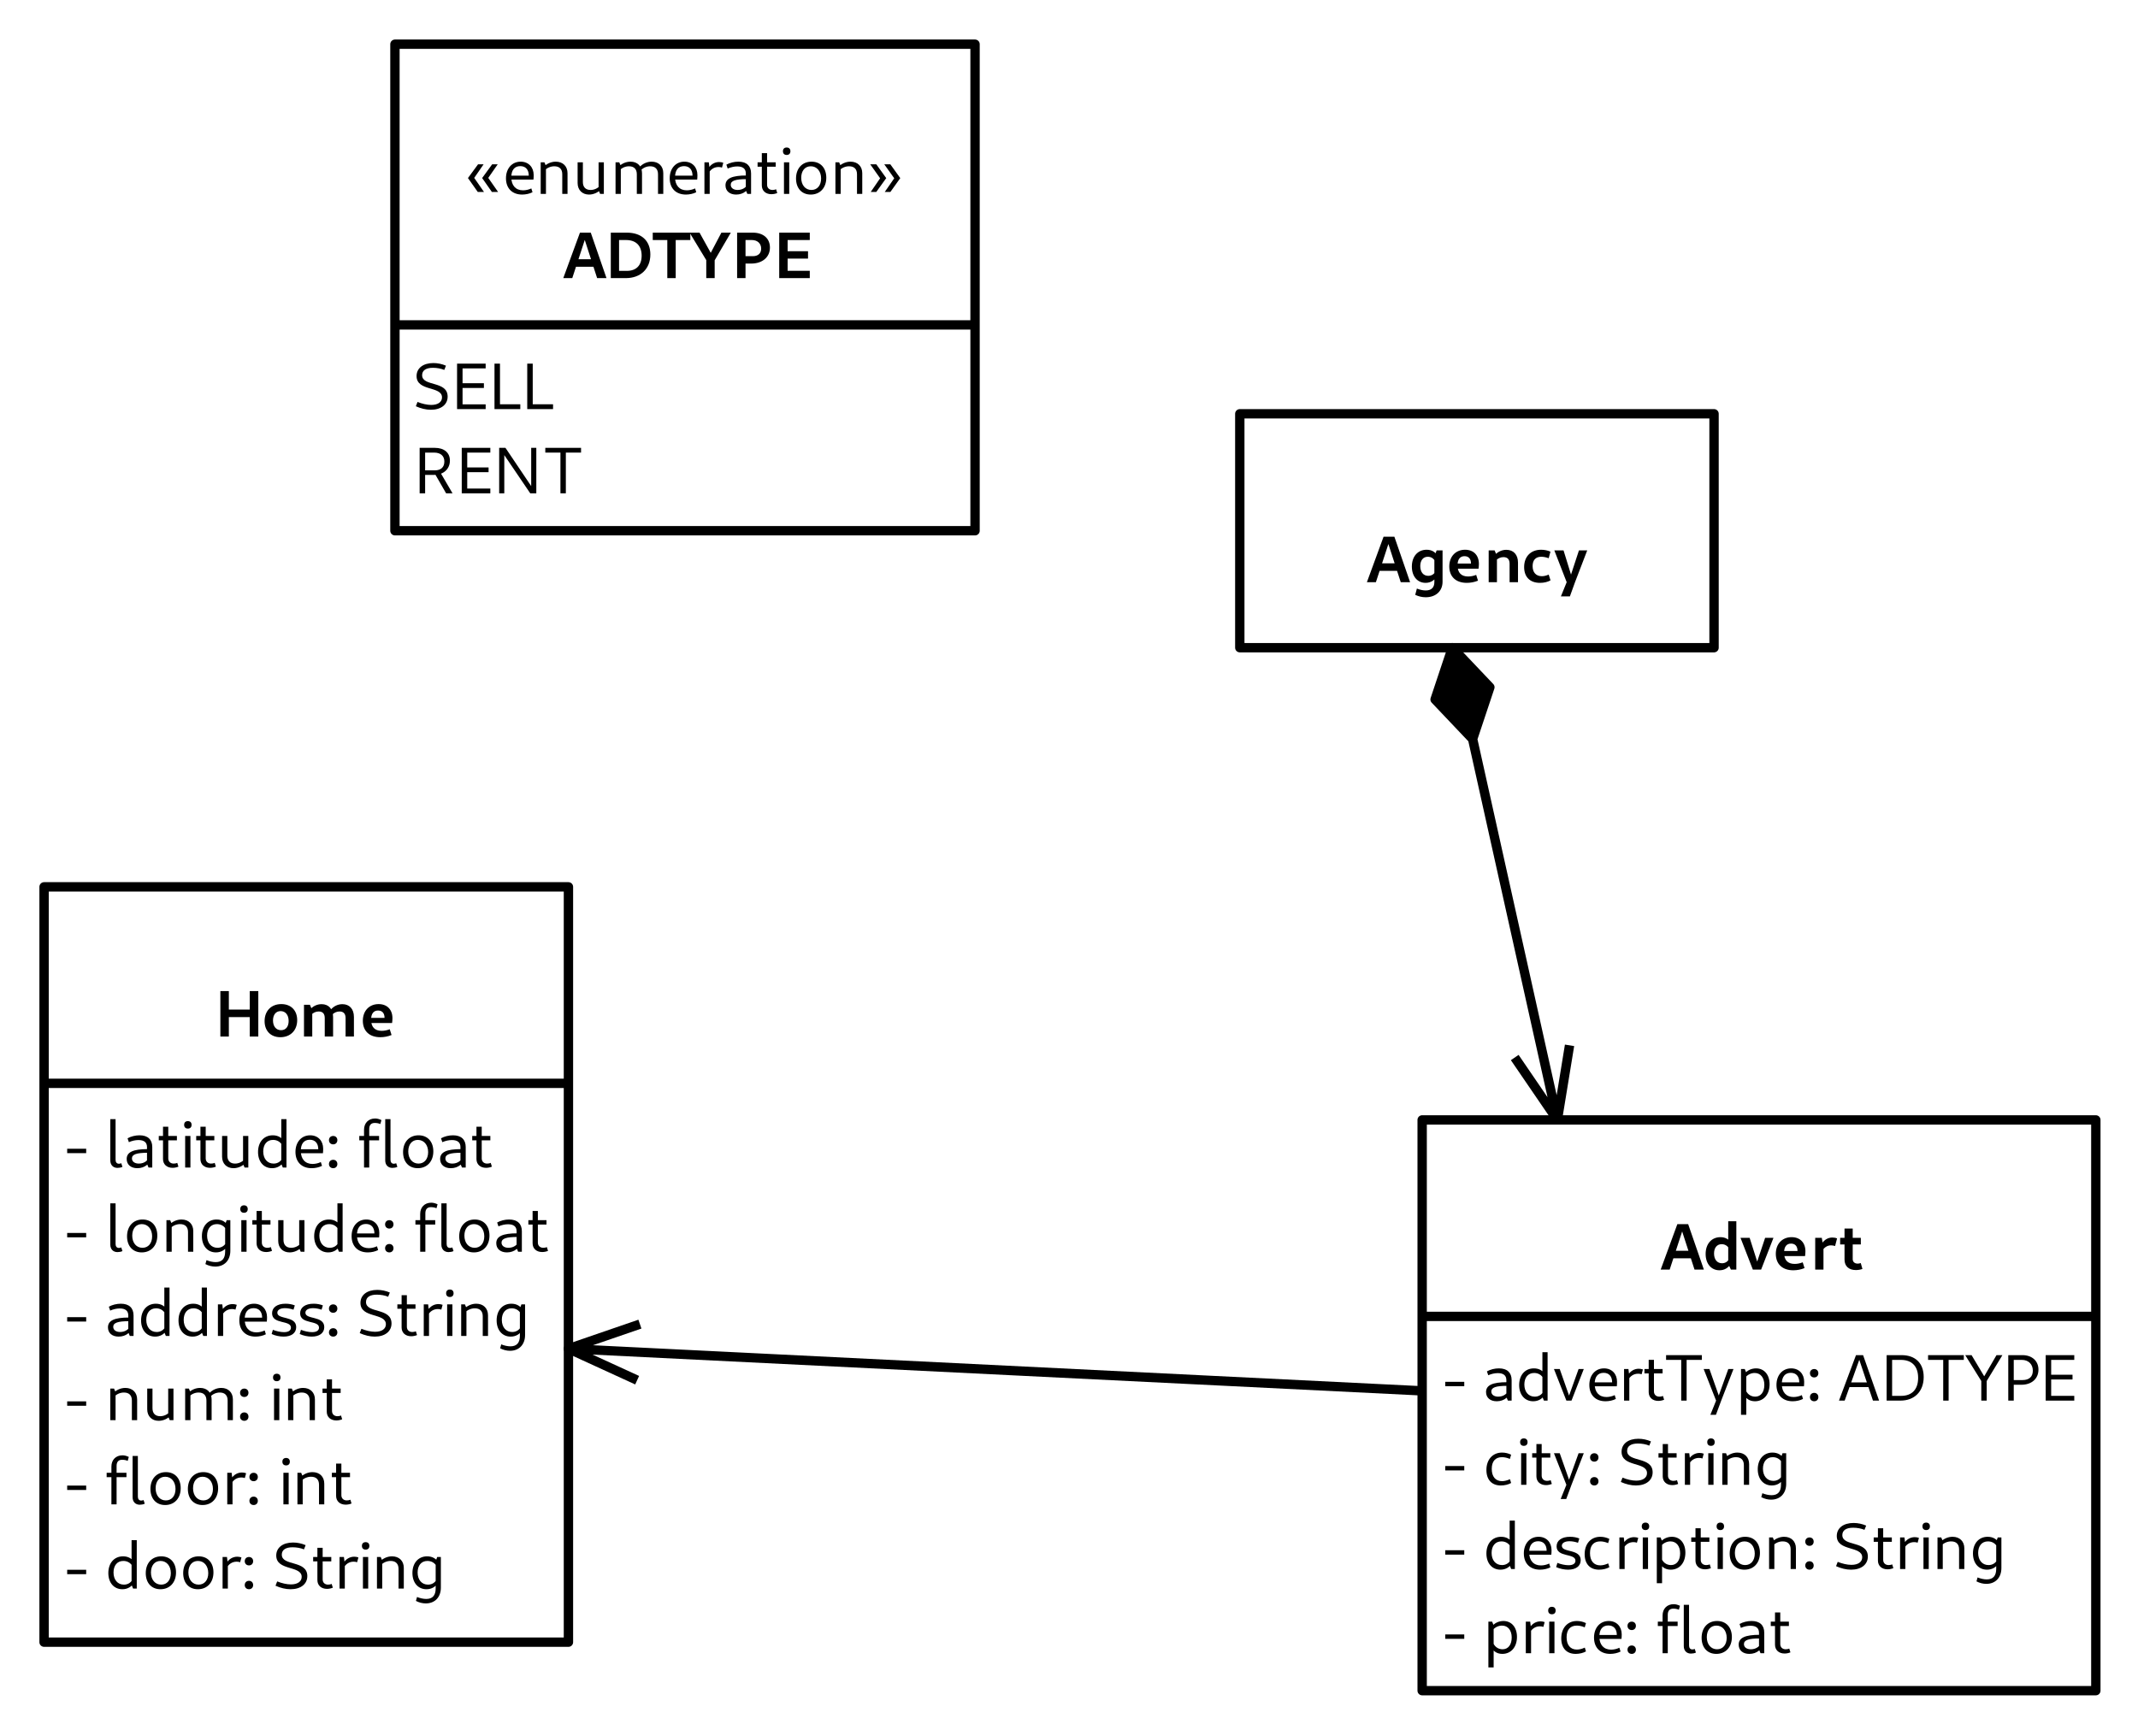 <?xml version="1.0" encoding="UTF-8"?>
<svg xmlns="http://www.w3.org/2000/svg" xmlns:xlink="http://www.w3.org/1999/xlink" width="457" height="371" viewBox="0 0 457 371">
<defs>
<g>
<g id="glyph-0-0">
</g>
<g id="glyph-0-1">
<path d="M 1.141 0 L 2.953 0 L 2.953 -4.156 L 7.422 -4.156 L 7.422 0 L 9.25 0 L 9.25 -9.719 L 7.422 -9.719 L 7.422 -5.766 L 2.953 -5.766 L 2.953 -9.719 L 1.141 -9.719 Z M 1.141 0 "/>
</g>
<g id="glyph-0-2">
<path d="M 3.969 0.141 C 6.109 0.141 7.562 -1.312 7.562 -3.5 C 7.562 -5.594 6.234 -6.938 4.172 -6.938 C 2.016 -6.938 0.594 -5.484 0.594 -3.297 C 0.594 -1.219 1.906 0.141 3.969 0.141 Z M 4.109 -1.359 C 3.062 -1.359 2.391 -2.172 2.391 -3.438 C 2.391 -4.656 3.016 -5.438 4.016 -5.438 C 5.062 -5.438 5.734 -4.609 5.734 -3.328 C 5.734 -2.109 5.125 -1.359 4.109 -1.359 Z M 4.109 -1.359 "/>
</g>
<g id="glyph-0-3">
<path d="M 9.906 0 L 11.688 0 L 11.688 -4.188 C 11.688 -5.875 10.75 -6.922 9.219 -6.922 C 8.25 -6.922 7.344 -6.484 6.719 -5.719 L 6.984 -4.625 C 7.438 -5.094 7.984 -5.359 8.609 -5.359 C 9.469 -5.359 9.906 -4.875 9.906 -3.953 Z M 1.016 0 L 2.781 0 L 2.781 -5.594 L 2.281 -6.797 L 1.016 -6.797 Z M 5.453 0 L 7.234 0 L 7.234 -4.188 C 7.234 -5.875 6.297 -6.922 4.781 -6.922 C 3.797 -6.922 2.891 -6.484 2.266 -5.719 L 2.531 -4.625 C 2.984 -5.094 3.531 -5.359 4.156 -5.359 C 5.016 -5.359 5.453 -4.875 5.453 -3.953 Z M 5.453 0 "/>
</g>
<g id="glyph-0-4">
<path d="M 4.328 0.141 C 5.141 0.141 5.984 -0.016 6.734 -0.328 L 6.344 -1.562 C 5.797 -1.344 5.188 -1.219 4.625 -1.219 C 3.156 -1.219 2.359 -2.031 2.359 -3.609 C 2.359 -4.891 2.891 -5.562 3.844 -5.562 C 4.734 -5.562 5.234 -5 5.234 -3.984 L 2.125 -3.984 L 2.125 -2.891 L 6.844 -2.891 C 6.891 -3.172 6.922 -3.594 6.922 -3.922 C 6.922 -5.766 5.781 -6.938 3.969 -6.938 C 1.953 -6.938 0.594 -5.484 0.594 -3.375 C 0.594 -1.188 2 0.141 4.328 0.141 Z M 4.328 0.141 "/>
</g>
<g id="glyph-0-5">
<path d="M -0.016 0 L 1.906 0 L 4.781 -8.781 L 4.375 -8.781 L 7.219 0 L 9.219 0 L 5.859 -9.719 L 3.547 -9.719 Z M 2.266 -2.422 L 6.922 -2.422 L 6.656 -4.031 L 2.516 -4.031 Z M 2.266 -2.422 "/>
</g>
<g id="glyph-0-6">
<path d="M 3.547 0.141 C 4.609 0.141 5.453 -0.375 5.969 -1.266 L 5.562 -2.188 C 5.25 -1.672 4.734 -1.359 4.094 -1.359 C 3.047 -1.359 2.391 -2.172 2.391 -3.453 C 2.391 -4.656 3 -5.438 4.016 -5.438 C 4.688 -5.438 5.234 -5.109 5.562 -4.562 L 6.062 -5.641 C 5.594 -6.484 4.797 -6.938 3.766 -6.938 C 1.859 -6.938 0.594 -5.5 0.594 -3.344 C 0.594 -1.25 1.797 0.141 3.547 0.141 Z M 6 0 L 7.156 0 L 7.156 -10.344 L 5.422 -10.344 L 5.422 -1.234 Z M 6 0 "/>
</g>
<g id="glyph-0-7">
<path d="M 2.688 0 L 4.453 0 L 7.094 -6.797 L 5.312 -6.797 L 3.375 -1 L 3.844 -1 L 2 -6.797 L 0.047 -6.797 Z M 2.688 0 "/>
</g>
<g id="glyph-0-8">
<path d="M 1.016 0 L 2.781 0 L 2.781 -4.656 L 2.422 -6.797 L 1.016 -6.797 Z M 2.453 -3.859 C 2.828 -4.688 3.562 -5.188 4.391 -5.188 C 4.688 -5.188 5.016 -5.125 5.266 -5.047 L 5.688 -6.672 C 5.391 -6.797 5.047 -6.859 4.672 -6.859 C 3.781 -6.859 2.953 -6.391 2.453 -5.578 Z M 2.453 -3.859 "/>
</g>
<g id="glyph-0-9">
<path d="M 3.703 0.094 C 4.172 0.094 4.656 0.016 5.109 -0.141 L 4.75 -1.406 C 4.547 -1.328 4.297 -1.281 4.094 -1.281 C 3.438 -1.281 3.031 -1.672 3.031 -2.234 L 3.031 -8.781 L 1.281 -8.781 L 1.281 -2.141 C 1.281 -0.75 2.188 0.094 3.703 0.094 Z M 0.344 -5.375 L 4.766 -5.375 L 4.766 -6.797 L 0.344 -6.797 Z M 0.344 -5.375 "/>
</g>
<g id="glyph-0-10">
<path d="M 1.141 0 L 4.359 0 C 7.484 0 9.594 -1.953 9.594 -5.047 C 9.594 -7.984 7.719 -9.719 4.547 -9.719 L 1.141 -9.719 Z M 2.906 -1.547 L 2.906 -8.141 L 4.406 -8.141 C 6.516 -8.141 7.734 -6.938 7.734 -4.797 C 7.734 -2.734 6.594 -1.547 4.562 -1.547 Z M 2.906 -1.547 "/>
</g>
<g id="glyph-0-11">
<path d="M 3.219 0 L 5.016 0 L 5.016 -8.141 L 8.141 -8.141 L 8.141 -9.719 L 0.109 -9.719 L 0.109 -8.141 L 3.219 -8.141 Z M 3.219 0 "/>
</g>
<g id="glyph-0-12">
<path d="M 3.547 0 L 5.344 0 L 5.344 -3.812 L 8.797 -9.719 L 6.781 -9.719 L 4.391 -5.188 L 4.625 -5.188 L 2.109 -9.719 L -0.016 -9.719 L 3.547 -3.844 Z M 3.547 0 "/>
</g>
<g id="glyph-0-13">
<path d="M 1.141 0 L 2.938 0 L 2.938 -8.141 L 4.297 -8.141 C 5.484 -8.141 6.281 -7.406 6.281 -6.312 C 6.281 -5.281 5.625 -4.688 4.484 -4.688 L 2.266 -4.688 L 2.266 -3.109 L 4.156 -3.109 C 6.547 -3.109 8.156 -4.484 8.156 -6.531 C 8.156 -8.5 6.734 -9.719 4.469 -9.719 L 1.141 -9.719 Z M 1.141 0 "/>
</g>
<g id="glyph-0-14">
<path d="M 1.141 0 L 7.672 0 L 7.672 -1.562 L 2.938 -1.562 L 2.938 -4.172 L 7.297 -4.172 L 7.297 -5.75 L 2.938 -5.75 L 2.938 -8.141 L 7.672 -8.141 L 7.672 -9.719 L 1.141 -9.719 Z M 1.141 0 "/>
</g>
<g id="glyph-0-15">
<path d="M 3.562 3.219 C 5.719 3.219 7.156 1.891 7.156 -0.094 L 7.156 -6.797 L 5.891 -6.797 L 5.406 -5.484 L 5.406 -0.031 C 5.406 1.141 4.766 1.766 3.547 1.766 C 2.969 1.766 2.266 1.609 1.672 1.359 L 1.312 2.703 C 2.047 3.047 2.781 3.219 3.562 3.219 Z M 3.531 0.141 C 4.703 0.141 5.609 -0.5 6.109 -1.578 L 5.594 -2.219 C 5.297 -1.688 4.766 -1.359 4.094 -1.359 C 3.047 -1.359 2.391 -2.172 2.391 -3.453 C 2.391 -4.656 3 -5.438 4 -5.438 C 4.734 -5.438 5.312 -5.047 5.594 -4.375 L 6.172 -5.406 C 5.75 -6.391 4.906 -6.938 3.75 -6.938 C 1.875 -6.938 0.594 -5.516 0.594 -3.344 C 0.594 -1.234 1.797 0.141 3.531 0.141 Z M 3.531 0.141 "/>
</g>
<g id="glyph-0-16">
<path d="M 5.484 0 L 7.281 0 L 7.281 -4.188 C 7.281 -5.875 6.328 -6.922 4.781 -6.922 C 3.812 -6.922 2.891 -6.484 2.266 -5.719 L 2.531 -4.625 C 2.984 -5.094 3.547 -5.359 4.172 -5.359 C 5.047 -5.359 5.484 -4.875 5.484 -3.953 Z M 1.016 0 L 2.781 0 L 2.781 -5.594 L 2.281 -6.797 L 1.016 -6.797 Z M 1.016 0 "/>
</g>
<g id="glyph-0-17">
<path d="M 3.984 0.141 C 4.812 0.141 5.594 -0.031 6.234 -0.391 L 5.844 -1.625 C 5.359 -1.406 4.844 -1.281 4.391 -1.281 C 3.125 -1.281 2.406 -2.094 2.406 -3.438 C 2.406 -4.719 3.047 -5.438 4.266 -5.438 C 4.766 -5.438 5.344 -5.312 5.844 -5.125 L 6.219 -6.531 C 5.625 -6.797 4.906 -6.938 4.219 -6.938 C 2.016 -6.938 0.594 -5.484 0.594 -3.234 C 0.594 -1.109 1.844 0.141 3.984 0.141 Z M 3.984 0.141 "/>
</g>
<g id="glyph-0-18">
<path d="M 1.453 3.031 L 3.375 3.031 L 4.469 0 L 7.078 -6.797 L 5.312 -6.797 L 3.391 -0.953 L 3.828 -0.938 L 2.016 -6.797 L 0.047 -6.797 L 2.688 0 Z M 1.453 3.031 "/>
</g>
<g id="glyph-1-0">
</g>
<g id="glyph-1-1">
<path d="M 0.938 -3.078 L 5 -3.078 L 5 -4.016 L 0.938 -4.016 Z M 0.938 -3.078 "/>
</g>
<g id="glyph-1-2">
</g>
<g id="glyph-1-3">
<path d="M 2.688 0.078 C 3.047 0.078 3.484 0 3.75 -0.141 L 3.5 -0.922 C 3.328 -0.859 3.172 -0.812 3.016 -0.812 C 2.531 -0.812 2.281 -1.141 2.281 -1.656 L 2.281 -10.344 L 1.156 -10.344 L 1.156 -1.516 C 1.156 -0.547 1.766 0.078 2.688 0.078 Z M 2.688 0.078 "/>
</g>
<g id="glyph-1-4">
<path d="M 5.328 0 L 6.125 0 L 6.125 -4.375 C 6.125 -5.984 5.172 -6.891 3.406 -6.891 C 2.516 -6.891 1.562 -6.656 0.844 -6.25 L 1.125 -5.422 C 1.812 -5.719 2.516 -5.875 3.172 -5.875 C 4.375 -5.875 5 -5.375 5 -4.375 L 5 -0.781 Z M 2.938 0.141 C 4.547 0.141 5.766 -0.875 5.969 -2.359 L 5.562 -2.562 C 5.344 -1.531 4.422 -0.844 3.266 -0.844 C 2.359 -0.844 1.781 -1.281 1.781 -1.953 C 1.781 -2.812 2.766 -3.156 5.172 -3.156 L 5.172 -3.938 C 2.016 -3.938 0.656 -3.297 0.656 -1.828 C 0.656 -0.625 1.547 0.141 2.938 0.141 Z M 2.938 0.141 "/>
</g>
<g id="glyph-1-5">
<path d="M 3.469 0.062 C 3.938 0.062 4.391 -0.047 4.719 -0.188 L 4.469 -1 C 4.25 -0.891 3.953 -0.844 3.703 -0.844 C 3.016 -0.844 2.547 -1.281 2.547 -1.953 L 2.547 -8.719 L 1.422 -8.719 L 1.422 -1.812 C 1.422 -0.688 2.234 0.062 3.469 0.062 Z M 0.516 -5.812 L 4.391 -5.812 L 4.391 -6.75 L 0.516 -6.75 Z M 0.516 -5.812 "/>
</g>
<g id="glyph-1-6">
<path d="M 1.156 0 L 2.281 0 L 2.281 -6.75 L 1.156 -6.75 Z M 1.734 -8.328 C 2.234 -8.328 2.531 -8.625 2.531 -9.125 C 2.531 -9.625 2.234 -9.922 1.734 -9.922 C 1.234 -9.922 0.938 -9.625 0.938 -9.125 C 0.938 -8.625 1.234 -8.328 1.734 -8.328 Z M 1.734 -8.328 "/>
</g>
<g id="glyph-1-7">
<path d="M 3.484 0.141 C 4.438 0.141 5.406 -0.281 6.094 -1.016 L 5.828 -1.734 C 5.297 -1.156 4.547 -0.844 3.828 -0.844 C 2.766 -0.844 2.172 -1.453 2.172 -2.547 L 2.172 -6.75 L 1.047 -6.75 L 1.047 -2.328 C 1.047 -0.828 2.047 0.141 3.484 0.141 Z M 5.859 0 L 6.656 0 L 6.656 -6.75 L 5.531 -6.75 L 5.531 -0.781 Z M 5.859 0 "/>
</g>
<g id="glyph-1-8">
<path d="M 3.734 0.141 C 4.875 0.141 5.75 -0.422 6.266 -1.344 L 5.859 -1.844 C 5.484 -1.219 4.859 -0.844 4.062 -0.844 C 2.719 -0.844 1.844 -1.891 1.844 -3.438 C 1.844 -4.922 2.625 -5.906 3.938 -5.906 C 4.781 -5.906 5.453 -5.516 5.859 -4.844 L 6.375 -5.453 C 5.875 -6.375 5.016 -6.891 3.891 -6.891 C 1.984 -6.891 0.734 -5.453 0.734 -3.312 C 0.734 -1.25 1.938 0.141 3.734 0.141 Z M 6.031 0 L 6.812 0 L 6.812 -10.344 L 5.703 -10.344 L 5.703 -0.781 Z M 6.031 0 "/>
</g>
<g id="glyph-1-9">
<path d="M 4.203 0.141 C 4.969 0.141 5.812 -0.047 6.406 -0.359 L 6.156 -1.172 C 5.641 -0.922 4.984 -0.766 4.391 -0.766 C 2.812 -0.766 1.875 -1.812 1.875 -3.562 C 1.875 -5.094 2.562 -5.938 3.797 -5.938 C 4.938 -5.938 5.609 -5.188 5.609 -3.906 L 1.688 -3.906 L 1.688 -3.062 L 6.609 -3.062 C 6.641 -3.281 6.656 -3.766 6.656 -4.031 C 6.656 -5.719 5.547 -6.891 3.875 -6.891 C 2 -6.891 0.734 -5.422 0.734 -3.344 C 0.734 -1.188 2.062 0.141 4.203 0.141 Z M 4.203 0.141 "/>
</g>
<g id="glyph-1-10">
<path d="M 1.797 0.141 C 2.328 0.141 2.688 -0.234 2.688 -0.75 C 2.688 -1.281 2.328 -1.656 1.797 -1.656 C 1.266 -1.656 0.891 -1.281 0.891 -0.75 C 0.891 -0.234 1.266 0.141 1.797 0.141 Z M 1.797 -4.953 C 2.328 -4.953 2.688 -5.328 2.688 -5.859 C 2.688 -6.375 2.328 -6.75 1.797 -6.75 C 1.266 -6.75 0.891 -6.375 0.891 -5.859 C 0.891 -5.328 1.266 -4.953 1.797 -4.953 Z M 1.797 -4.953 "/>
</g>
<g id="glyph-1-11">
<path d="M 1.391 0 L 2.5 0 L 2.5 -8.219 C 2.5 -9.094 2.906 -9.531 3.688 -9.531 C 4.047 -9.531 4.516 -9.469 4.875 -9.297 L 5.109 -10.141 C 4.672 -10.344 4.234 -10.484 3.766 -10.484 C 2.344 -10.484 1.391 -9.516 1.391 -8.078 Z M 0.375 -5.812 L 4.609 -5.812 L 4.609 -6.75 L 0.375 -6.75 Z M 7.453 0.078 C 7.812 0.078 8.25 0 8.516 -0.141 L 8.266 -0.922 C 8.094 -0.859 7.938 -0.812 7.766 -0.812 C 7.297 -0.812 7.047 -1.141 7.047 -1.656 L 7.047 -10.344 L 5.922 -10.344 L 5.922 -1.516 C 5.922 -0.547 6.531 0.078 7.453 0.078 Z M 7.453 0.078 "/>
</g>
<g id="glyph-1-12">
<path d="M 3.875 0.141 C 5.859 0.141 7.203 -1.297 7.203 -3.453 C 7.203 -5.547 5.969 -6.891 4.047 -6.891 C 2.062 -6.891 0.734 -5.453 0.734 -3.297 C 0.734 -1.219 1.953 0.141 3.875 0.141 Z M 4.031 -0.844 C 2.734 -0.844 1.844 -1.891 1.844 -3.438 C 1.844 -4.938 2.641 -5.906 3.891 -5.906 C 5.188 -5.906 6.094 -4.844 6.094 -3.297 C 6.094 -1.812 5.281 -0.844 4.031 -0.844 Z M 4.031 -0.844 "/>
</g>
<g id="glyph-1-13">
<path d="M 5.766 0 L 6.891 0 L 6.891 -4.422 C 6.891 -5.922 5.891 -6.891 4.375 -6.891 C 3.406 -6.891 2.438 -6.469 1.719 -5.719 L 1.984 -5.016 C 2.547 -5.594 3.297 -5.906 4.078 -5.906 C 5.172 -5.906 5.766 -5.297 5.766 -4.203 Z M 1.156 0 L 2.281 0 L 2.281 -5.969 L 1.953 -6.75 L 1.156 -6.75 Z M 1.156 0 "/>
</g>
<g id="glyph-1-14">
<path d="M 3.594 3.172 C 5.547 3.172 6.812 1.828 6.812 -0.203 L 6.812 -6.75 L 6.031 -6.75 L 5.703 -5.844 L 5.703 -0.031 C 5.703 1.469 5.031 2.219 3.688 2.219 C 3.078 2.219 2.359 2.062 1.719 1.797 L 1.484 2.641 C 2.188 3 2.891 3.172 3.594 3.172 Z M 3.734 0.141 C 4.875 0.141 5.75 -0.422 6.266 -1.344 L 5.859 -1.844 C 5.484 -1.219 4.859 -0.844 4.062 -0.844 C 2.719 -0.844 1.844 -1.891 1.844 -3.438 C 1.844 -4.922 2.625 -5.906 3.938 -5.906 C 4.781 -5.906 5.453 -5.516 5.859 -4.844 L 6.375 -5.453 C 5.875 -6.375 5.016 -6.891 3.875 -6.891 C 2 -6.891 0.734 -5.469 0.734 -3.328 C 0.734 -1.25 1.938 0.141 3.734 0.141 Z M 3.734 0.141 "/>
</g>
<g id="glyph-1-15">
<path d="M 1.156 0 L 2.281 0 L 2.281 -5.188 L 2.094 -6.75 L 1.156 -6.75 Z M 2.031 -4.375 C 2.422 -5.234 3.234 -5.75 4.156 -5.75 C 4.422 -5.75 4.672 -5.719 4.906 -5.625 L 5.188 -6.656 C 4.891 -6.766 4.594 -6.812 4.281 -6.812 C 3.375 -6.812 2.531 -6.328 2.031 -5.516 Z M 2.031 -4.375 "/>
</g>
<g id="glyph-1-16">
<path d="M 3.203 0.141 C 4.875 0.141 5.891 -0.641 5.891 -1.891 C 5.891 -4.375 1.859 -3.438 1.859 -4.969 C 1.859 -5.562 2.484 -5.938 3.5 -5.938 C 4.078 -5.938 4.75 -5.812 5.312 -5.609 L 5.594 -6.531 C 5.016 -6.766 4.328 -6.891 3.609 -6.891 C 1.859 -6.891 0.734 -6.125 0.734 -4.844 C 0.734 -2.422 4.766 -3.438 4.766 -1.781 C 4.766 -1.156 4.219 -0.812 3.297 -0.812 C 2.578 -0.812 1.625 -1.016 0.906 -1.312 L 0.641 -0.406 C 1.406 -0.062 2.359 0.141 3.203 0.141 Z M 3.203 0.141 "/>
</g>
<g id="glyph-1-17">
<path d="M 3.688 0.141 C 5.859 0.141 7.266 -0.969 7.266 -2.672 C 7.266 -6.125 1.812 -4.75 1.812 -7.25 C 1.812 -8.281 2.641 -8.828 4.125 -8.828 C 4.953 -8.828 5.859 -8.672 6.547 -8.375 L 6.906 -9.281 C 6.078 -9.641 5.141 -9.844 4.219 -9.844 C 2.047 -9.844 0.625 -8.766 0.625 -7.062 C 0.625 -3.734 6.062 -4.984 6.062 -2.5 C 6.062 -1.531 5.219 -0.891 3.75 -0.891 C 2.875 -0.891 1.781 -1.141 0.828 -1.531 L 0.469 -0.609 C 1.547 -0.125 2.641 0.141 3.688 0.141 Z M 3.688 0.141 "/>
</g>
<g id="glyph-1-18">
<path d="M 10.234 0 L 11.359 0 L 11.359 -4.422 C 11.359 -5.922 10.375 -6.891 8.875 -6.891 C 7.906 -6.891 6.953 -6.469 6.266 -5.719 L 6.531 -5.016 C 7.062 -5.594 7.797 -5.906 8.562 -5.906 C 9.641 -5.906 10.234 -5.297 10.234 -4.203 Z M 1.156 0 L 2.281 0 L 2.281 -5.969 L 1.953 -6.75 L 1.156 -6.75 Z M 5.703 0 L 6.812 0 L 6.812 -4.422 C 6.812 -5.922 5.844 -6.891 4.359 -6.891 C 3.375 -6.891 2.422 -6.469 1.719 -5.719 L 1.984 -5.016 C 2.531 -5.594 3.266 -5.906 4.031 -5.906 C 5.109 -5.906 5.703 -5.297 5.703 -4.203 Z M 5.703 0 "/>
</g>
<g id="glyph-1-19">
<path d="M 2.828 0 L 3.922 0 L 6.547 -6.75 L 5.438 -6.75 L 3.094 -0.219 L 3.703 -0.219 L 1.406 -6.75 L 0.172 -6.75 Z M 2.828 0 "/>
</g>
<g id="glyph-1-20">
<path d="M 3.375 0 L 4.531 0 L 4.531 -8.703 L 7.781 -8.703 L 7.781 -9.719 L 0.141 -9.719 L 0.141 -8.703 L 3.375 -8.703 Z M 3.375 0 "/>
</g>
<g id="glyph-1-21">
<path d="M 1.609 3.031 L 2.797 3.031 L 3.922 0 L 6.547 -6.75 L 5.438 -6.75 L 3.25 -0.672 L 3.547 -0.672 L 1.406 -6.75 L 0.172 -6.75 L 2.828 0 Z M 1.609 3.031 "/>
</g>
<g id="glyph-1-22">
<path d="M 4.125 0.141 C 6 0.141 7.266 -1.312 7.266 -3.5 C 7.266 -5.531 6.109 -6.891 4.375 -6.891 C 3.406 -6.891 2.484 -6.469 1.922 -5.734 L 2.172 -5.047 C 2.656 -5.594 3.359 -5.906 4.078 -5.906 C 5.328 -5.906 6.141 -4.906 6.141 -3.359 C 6.141 -1.844 5.406 -0.844 4.188 -0.844 C 3.172 -0.844 2.344 -1.5 2.094 -2.484 L 1.641 -1.719 C 1.953 -0.547 2.906 0.141 4.125 0.141 Z M 1.156 3.031 L 2.281 3.031 L 2.281 -5.969 L 1.953 -6.75 L 1.156 -6.75 Z M 1.156 3.031 "/>
</g>
<g id="glyph-1-23">
<path d="M 0.094 0 L 1.312 0 L 4.5 -8.906 L 4.375 -8.906 L 7.359 0 L 8.672 0 L 5.25 -9.719 L 3.734 -9.719 Z M 1.938 -2.891 L 6.797 -2.891 L 6.797 -3.891 L 1.938 -3.891 Z M 1.938 -2.891 "/>
</g>
<g id="glyph-1-24">
<path d="M 1.281 0 L 4.25 0 C 7.203 0 9.203 -1.922 9.203 -5.047 C 9.203 -7.984 7.438 -9.719 4.469 -9.719 L 1.281 -9.719 Z M 2.453 -1.016 L 2.453 -8.703 L 4.328 -8.703 C 6.688 -8.703 8.016 -7.328 8.016 -4.859 C 8.016 -2.406 6.703 -1.016 4.391 -1.016 Z M 2.453 -1.016 "/>
</g>
<g id="glyph-1-25">
<path d="M 3.516 0 L 4.672 0 L 4.672 -4.188 L 8.031 -9.719 L 6.766 -9.719 L 4.062 -5.062 L 4.219 -5.062 L 1.438 -9.719 L 0.078 -9.719 L 3.516 -4.188 Z M 3.516 0 "/>
</g>
<g id="glyph-1-26">
<path d="M 1.281 0 L 2.453 0 L 2.453 -8.703 L 4.172 -8.703 C 5.594 -8.703 6.531 -7.781 6.531 -6.406 C 6.531 -5.094 5.75 -4.391 4.312 -4.391 L 2.031 -4.391 L 2.031 -3.391 L 4.109 -3.391 C 6.266 -3.391 7.734 -4.672 7.734 -6.625 C 7.734 -8.484 6.359 -9.719 4.312 -9.719 L 1.281 -9.719 Z M 1.281 0 "/>
</g>
<g id="glyph-1-27">
<path d="M 1.281 0 L 7.391 0 L 7.391 -1.016 L 2.453 -1.016 L 2.453 -4.516 L 7.016 -4.516 L 7.016 -5.531 L 2.453 -5.531 L 2.453 -8.703 L 7.391 -8.703 L 7.391 -9.719 L 1.281 -9.719 Z M 1.281 0 "/>
</g>
<g id="glyph-1-28">
<path d="M 3.812 0.141 C 4.625 0.141 5.453 -0.062 6.016 -0.391 L 5.766 -1.203 C 5.203 -0.938 4.594 -0.781 4.078 -0.781 C 2.672 -0.781 1.875 -1.766 1.875 -3.406 C 1.875 -5.031 2.656 -5.906 4.062 -5.906 C 4.594 -5.906 5.188 -5.781 5.75 -5.531 L 6.016 -6.438 C 5.406 -6.734 4.75 -6.891 4.078 -6.891 C 2.078 -6.891 0.734 -5.406 0.734 -3.172 C 0.734 -1.094 1.875 0.141 3.812 0.141 Z M 3.812 0.141 "/>
</g>
<g id="glyph-1-29">
<path d="M 2.703 -0.422 L 4.031 -0.422 L 1.719 -3.75 L 1.719 -3.094 L 3.953 -6.328 L 2.766 -6.328 L 0.609 -3.391 Z M 5.719 -0.422 L 7.047 -0.422 L 4.719 -3.75 L 4.719 -3.094 L 6.969 -6.328 L 5.781 -6.328 L 3.641 -3.391 Z M 5.719 -0.422 "/>
</g>
<g id="glyph-1-30">
<path d="M 3.703 -0.422 L 4.906 -0.422 L 7.016 -3.375 L 4.891 -6.328 L 3.594 -6.328 L 5.953 -3.016 L 5.953 -3.672 Z M 0.703 -0.422 L 1.891 -0.422 L 4.016 -3.375 L 1.891 -6.328 L 0.594 -6.328 L 2.938 -3.016 L 2.938 -3.672 Z M 0.703 -0.422 "/>
</g>
<g id="glyph-1-31">
<path d="M 1.281 0 L 6.797 0 L 6.797 -1.031 L 2.453 -1.031 L 2.453 -9.719 L 1.281 -9.719 Z M 1.281 0 "/>
</g>
<g id="glyph-1-32">
<path d="M 1.281 0 L 2.453 0 L 2.453 -8.703 L 4.375 -8.703 C 5.75 -8.703 6.562 -8 6.562 -6.797 C 6.562 -5.594 5.844 -4.906 4.516 -4.906 L 2.031 -4.906 L 2.031 -3.938 L 4.375 -3.938 C 6.391 -3.938 7.75 -5.203 7.75 -7 C 7.75 -8.703 6.5 -9.719 4.516 -9.719 L 1.281 -9.719 Z M 6.938 0 L 8.312 0 L 5.625 -4.594 L 4.297 -4.594 Z M 6.938 0 "/>
</g>
<g id="glyph-1-33">
<path d="M 1.281 0 L 2.375 0 L 2.375 -8.469 L 2.172 -8.469 L 7.922 0 L 9.219 0 L 9.219 -9.719 L 8.125 -9.719 L 8.125 -1.219 L 8.344 -1.219 L 2.625 -9.719 L 1.281 -9.719 Z M 1.281 0 "/>
</g>
</g>
</defs>
<path fill="none" stroke-width="2" stroke-linecap="butt" stroke-linejoin="round" stroke="rgb(0%, 0%, 0%)" stroke-opacity="1" stroke-miterlimit="10" d="M 0 0 L 112.082 0 L 112.082 161.457 L 0 161.457 Z M 0 0 Z M 0 0 " transform="matrix(1, 0, 0, 1, 9.422, 189.57)"/>
<g fill="rgb(0%, 0%, 0%)" fill-opacity="1">
<use xlink:href="#glyph-0-1" x="45.963" y="221.57"/>
<use xlink:href="#glyph-0-2" x="55.963" y="221.57"/>
<use xlink:href="#glyph-0-3" x="63.963" y="221.57"/>
<use xlink:href="#glyph-0-4" x="76.963" y="221.57"/>
</g>
<path fill="none" stroke-width="2" stroke-linecap="butt" stroke-linejoin="round" stroke="rgb(0%, 0%, 0%)" stroke-opacity="1" stroke-miterlimit="10" d="M 0 42 L 112.082 42 " transform="matrix(1, 0, 0, 1, 9.422, 189.57)"/>
<g fill="rgb(0%, 0%, 0%)" fill-opacity="1">
<use xlink:href="#glyph-1-1" x="13.422" y="249.57"/>
<use xlink:href="#glyph-1-2" x="19.422" y="249.57"/>
<use xlink:href="#glyph-1-3" x="22.422" y="249.57"/>
<use xlink:href="#glyph-1-4" x="26.422" y="249.57"/>
<use xlink:href="#glyph-1-5" x="33.422" y="249.57"/>
<use xlink:href="#glyph-1-6" x="38.422" y="249.57"/>
<use xlink:href="#glyph-1-5" x="41.422" y="249.57"/>
<use xlink:href="#glyph-1-7" x="46.422" y="249.57"/>
<use xlink:href="#glyph-1-8" x="54.422" y="249.57"/>
<use xlink:href="#glyph-1-9" x="62.422" y="249.57"/>
<use xlink:href="#glyph-1-10" x="69.422" y="249.57"/>
<use xlink:href="#glyph-1-2" x="73.422" y="249.57"/>
<use xlink:href="#glyph-1-11" x="76.422" y="249.57"/>
<use xlink:href="#glyph-1-12" x="85.422" y="249.57"/>
<use xlink:href="#glyph-1-4" x="93.422" y="249.57"/>
<use xlink:href="#glyph-1-5" x="100.422" y="249.57"/>
</g>
<g fill="rgb(0%, 0%, 0%)" fill-opacity="1">
<use xlink:href="#glyph-1-1" x="13.422" y="267.57"/>
<use xlink:href="#glyph-1-2" x="19.422" y="267.57"/>
<use xlink:href="#glyph-1-3" x="22.422" y="267.57"/>
<use xlink:href="#glyph-1-12" x="26.422" y="267.57"/>
<use xlink:href="#glyph-1-13" x="34.422" y="267.57"/>
<use xlink:href="#glyph-1-14" x="42.422" y="267.57"/>
<use xlink:href="#glyph-1-6" x="50.422" y="267.57"/>
<use xlink:href="#glyph-1-5" x="53.422" y="267.57"/>
<use xlink:href="#glyph-1-7" x="58.422" y="267.57"/>
<use xlink:href="#glyph-1-8" x="66.422" y="267.57"/>
<use xlink:href="#glyph-1-9" x="74.422" y="267.57"/>
<use xlink:href="#glyph-1-10" x="81.422" y="267.57"/>
<use xlink:href="#glyph-1-2" x="85.422" y="267.57"/>
<use xlink:href="#glyph-1-11" x="88.422" y="267.57"/>
<use xlink:href="#glyph-1-12" x="97.422" y="267.57"/>
<use xlink:href="#glyph-1-4" x="105.422" y="267.57"/>
<use xlink:href="#glyph-1-5" x="112.422" y="267.57"/>
</g>
<g fill="rgb(0%, 0%, 0%)" fill-opacity="1">
<use xlink:href="#glyph-1-1" x="13.422" y="285.57"/>
<use xlink:href="#glyph-1-2" x="19.422" y="285.57"/>
<use xlink:href="#glyph-1-4" x="22.422" y="285.57"/>
<use xlink:href="#glyph-1-8" x="29.422" y="285.57"/>
<use xlink:href="#glyph-1-8" x="37.422" y="285.57"/>
<use xlink:href="#glyph-1-15" x="45.422" y="285.57"/>
<use xlink:href="#glyph-1-9" x="50.422" y="285.57"/>
<use xlink:href="#glyph-1-16" x="57.422" y="285.57"/>
<use xlink:href="#glyph-1-16" x="63.422" y="285.57"/>
<use xlink:href="#glyph-1-10" x="69.422" y="285.57"/>
<use xlink:href="#glyph-1-2" x="73.422" y="285.57"/>
<use xlink:href="#glyph-1-17" x="76.422" y="285.57"/>
<use xlink:href="#glyph-1-5" x="84.422" y="285.57"/>
<use xlink:href="#glyph-1-15" x="89.422" y="285.57"/>
<use xlink:href="#glyph-1-6" x="94.422" y="285.57"/>
<use xlink:href="#glyph-1-13" x="97.422" y="285.57"/>
<use xlink:href="#glyph-1-14" x="105.422" y="285.57"/>
</g>
<g fill="rgb(0%, 0%, 0%)" fill-opacity="1">
<use xlink:href="#glyph-1-1" x="13.422" y="303.57"/>
<use xlink:href="#glyph-1-2" x="19.422" y="303.57"/>
<use xlink:href="#glyph-1-13" x="22.422" y="303.57"/>
<use xlink:href="#glyph-1-7" x="30.422" y="303.57"/>
<use xlink:href="#glyph-1-18" x="38.422" y="303.57"/>
<use xlink:href="#glyph-1-10" x="50.422" y="303.57"/>
<use xlink:href="#glyph-1-2" x="54.422" y="303.57"/>
<use xlink:href="#glyph-1-6" x="57.422" y="303.57"/>
<use xlink:href="#glyph-1-13" x="60.422" y="303.57"/>
<use xlink:href="#glyph-1-5" x="68.422" y="303.57"/>
</g>
<g fill="rgb(0%, 0%, 0%)" fill-opacity="1">
<use xlink:href="#glyph-1-1" x="13.422" y="321.57"/>
<use xlink:href="#glyph-1-2" x="19.422" y="321.57"/>
<use xlink:href="#glyph-1-11" x="22.422" y="321.57"/>
<use xlink:href="#glyph-1-12" x="31.422" y="321.57"/>
<use xlink:href="#glyph-1-12" x="39.422" y="321.57"/>
<use xlink:href="#glyph-1-15" x="47.422" y="321.57"/>
<use xlink:href="#glyph-1-10" x="52.422" y="321.57"/>
<use xlink:href="#glyph-1-2" x="56.422" y="321.57"/>
<use xlink:href="#glyph-1-6" x="59.422" y="321.57"/>
<use xlink:href="#glyph-1-13" x="62.422" y="321.57"/>
<use xlink:href="#glyph-1-5" x="70.422" y="321.57"/>
</g>
<g fill="rgb(0%, 0%, 0%)" fill-opacity="1">
<use xlink:href="#glyph-1-1" x="13.422" y="339.57"/>
<use xlink:href="#glyph-1-2" x="19.422" y="339.57"/>
<use xlink:href="#glyph-1-8" x="22.422" y="339.57"/>
<use xlink:href="#glyph-1-12" x="30.422" y="339.57"/>
<use xlink:href="#glyph-1-12" x="38.422" y="339.57"/>
<use xlink:href="#glyph-1-15" x="46.422" y="339.57"/>
<use xlink:href="#glyph-1-10" x="51.422" y="339.57"/>
<use xlink:href="#glyph-1-2" x="55.422" y="339.57"/>
<use xlink:href="#glyph-1-17" x="58.422" y="339.57"/>
<use xlink:href="#glyph-1-5" x="66.422" y="339.57"/>
<use xlink:href="#glyph-1-15" x="71.422" y="339.57"/>
<use xlink:href="#glyph-1-6" x="76.422" y="339.57"/>
<use xlink:href="#glyph-1-13" x="79.422" y="339.57"/>
<use xlink:href="#glyph-1-14" x="87.422" y="339.57"/>
</g>
<path fill="none" stroke-width="2" stroke-linecap="butt" stroke-linejoin="round" stroke="rgb(0%, 0%, 0%)" stroke-opacity="1" stroke-miterlimit="10" d="M 0 -0.002 L 144 -0.002 L 144 121.998 L 0 121.998 Z M 0 -0.002 Z M 0 -0.002 " transform="matrix(1, 0, 0, 1, 303.988, 239.393)"/>
<g fill="rgb(0%, 0%, 0%)" fill-opacity="1">
<use xlink:href="#glyph-0-5" x="354.988" y="271.391"/>
<use xlink:href="#glyph-0-6" x="363.988" y="271.391"/>
<use xlink:href="#glyph-0-7" x="371.988" y="271.391"/>
<use xlink:href="#glyph-0-4" x="378.988" y="271.391"/>
<use xlink:href="#glyph-0-8" x="386.988" y="271.391"/>
<use xlink:href="#glyph-0-9" x="392.988" y="271.391"/>
</g>
<path fill="none" stroke-width="2" stroke-linecap="butt" stroke-linejoin="round" stroke="rgb(0%, 0%, 0%)" stroke-opacity="1" stroke-miterlimit="10" d="M 0 41.998 L 144 41.998 " transform="matrix(1, 0, 0, 1, 303.988, 239.393)"/>
<g fill="rgb(0%, 0%, 0%)" fill-opacity="1">
<use xlink:href="#glyph-1-1" x="307.988" y="299.391"/>
<use xlink:href="#glyph-1-2" x="313.988" y="299.391"/>
<use xlink:href="#glyph-1-4" x="316.988" y="299.391"/>
<use xlink:href="#glyph-1-8" x="323.988" y="299.391"/>
<use xlink:href="#glyph-1-19" x="331.988" y="299.391"/>
<use xlink:href="#glyph-1-9" x="338.988" y="299.391"/>
<use xlink:href="#glyph-1-15" x="345.988" y="299.391"/>
<use xlink:href="#glyph-1-5" x="350.988" y="299.391"/>
<use xlink:href="#glyph-1-20" x="355.988" y="299.391"/>
<use xlink:href="#glyph-1-21" x="363.988" y="299.391"/>
<use xlink:href="#glyph-1-22" x="370.988" y="299.391"/>
<use xlink:href="#glyph-1-9" x="378.988" y="299.391"/>
<use xlink:href="#glyph-1-10" x="385.988" y="299.391"/>
<use xlink:href="#glyph-1-2" x="389.988" y="299.391"/>
<use xlink:href="#glyph-1-23" x="392.988" y="299.391"/>
<use xlink:href="#glyph-1-24" x="401.988" y="299.391"/>
<use xlink:href="#glyph-1-20" x="411.988" y="299.391"/>
<use xlink:href="#glyph-1-25" x="419.988" y="299.391"/>
<use xlink:href="#glyph-1-26" x="427.988" y="299.391"/>
<use xlink:href="#glyph-1-27" x="435.988" y="299.391"/>
</g>
<g fill="rgb(0%, 0%, 0%)" fill-opacity="1">
<use xlink:href="#glyph-1-1" x="307.988" y="317.391"/>
<use xlink:href="#glyph-1-2" x="313.988" y="317.391"/>
<use xlink:href="#glyph-1-28" x="316.988" y="317.391"/>
<use xlink:href="#glyph-1-6" x="323.988" y="317.391"/>
<use xlink:href="#glyph-1-5" x="326.988" y="317.391"/>
<use xlink:href="#glyph-1-21" x="331.988" y="317.391"/>
<use xlink:href="#glyph-1-10" x="338.988" y="317.391"/>
<use xlink:href="#glyph-1-2" x="342.988" y="317.391"/>
<use xlink:href="#glyph-1-17" x="345.988" y="317.391"/>
<use xlink:href="#glyph-1-5" x="353.988" y="317.391"/>
<use xlink:href="#glyph-1-15" x="358.988" y="317.391"/>
<use xlink:href="#glyph-1-6" x="363.988" y="317.391"/>
<use xlink:href="#glyph-1-13" x="366.988" y="317.391"/>
<use xlink:href="#glyph-1-14" x="374.988" y="317.391"/>
</g>
<g fill="rgb(0%, 0%, 0%)" fill-opacity="1">
<use xlink:href="#glyph-1-1" x="307.988" y="335.391"/>
<use xlink:href="#glyph-1-2" x="313.988" y="335.391"/>
<use xlink:href="#glyph-1-8" x="316.988" y="335.391"/>
<use xlink:href="#glyph-1-9" x="324.988" y="335.391"/>
<use xlink:href="#glyph-1-16" x="331.988" y="335.391"/>
<use xlink:href="#glyph-1-28" x="337.988" y="335.391"/>
<use xlink:href="#glyph-1-15" x="344.988" y="335.391"/>
<use xlink:href="#glyph-1-6" x="349.988" y="335.391"/>
<use xlink:href="#glyph-1-22" x="352.988" y="335.391"/>
<use xlink:href="#glyph-1-5" x="360.988" y="335.391"/>
<use xlink:href="#glyph-1-6" x="365.988" y="335.391"/>
<use xlink:href="#glyph-1-12" x="368.988" y="335.391"/>
<use xlink:href="#glyph-1-13" x="376.988" y="335.391"/>
<use xlink:href="#glyph-1-10" x="384.988" y="335.391"/>
<use xlink:href="#glyph-1-2" x="388.988" y="335.391"/>
<use xlink:href="#glyph-1-17" x="391.988" y="335.391"/>
<use xlink:href="#glyph-1-5" x="399.988" y="335.391"/>
<use xlink:href="#glyph-1-15" x="404.988" y="335.391"/>
<use xlink:href="#glyph-1-6" x="409.988" y="335.391"/>
<use xlink:href="#glyph-1-13" x="412.988" y="335.391"/>
<use xlink:href="#glyph-1-14" x="420.988" y="335.391"/>
</g>
<g fill="rgb(0%, 0%, 0%)" fill-opacity="1">
<use xlink:href="#glyph-1-1" x="307.988" y="353.391"/>
<use xlink:href="#glyph-1-2" x="313.988" y="353.391"/>
<use xlink:href="#glyph-1-22" x="316.988" y="353.391"/>
<use xlink:href="#glyph-1-15" x="324.988" y="353.391"/>
<use xlink:href="#glyph-1-6" x="329.988" y="353.391"/>
<use xlink:href="#glyph-1-28" x="332.988" y="353.391"/>
<use xlink:href="#glyph-1-9" x="339.988" y="353.391"/>
<use xlink:href="#glyph-1-10" x="346.988" y="353.391"/>
<use xlink:href="#glyph-1-2" x="350.988" y="353.391"/>
<use xlink:href="#glyph-1-11" x="353.988" y="353.391"/>
<use xlink:href="#glyph-1-12" x="362.988" y="353.391"/>
<use xlink:href="#glyph-1-4" x="370.988" y="353.391"/>
<use xlink:href="#glyph-1-5" x="377.988" y="353.391"/>
</g>
<path fill="none" stroke-width="2" stroke-linecap="butt" stroke-linejoin="round" stroke="rgb(0%, 0%, 0%)" stroke-opacity="1" stroke-miterlimit="10" d="M 0 0 L 124 0 L 124 104 L 0 104 Z M 0 0 Z M 0 0 " transform="matrix(1, 0, 0, 1, 84.418, 9.449)"/>
<g fill="rgb(0%, 0%, 0%)" fill-opacity="1">
<use xlink:href="#glyph-1-29" x="99.418" y="41.449"/>
<use xlink:href="#glyph-1-9" x="107.418" y="41.449"/>
<use xlink:href="#glyph-1-13" x="114.418" y="41.449"/>
<use xlink:href="#glyph-1-7" x="122.418" y="41.449"/>
<use xlink:href="#glyph-1-18" x="130.418" y="41.449"/>
<use xlink:href="#glyph-1-9" x="142.418" y="41.449"/>
<use xlink:href="#glyph-1-15" x="149.418" y="41.449"/>
<use xlink:href="#glyph-1-4" x="154.418" y="41.449"/>
<use xlink:href="#glyph-1-5" x="161.418" y="41.449"/>
<use xlink:href="#glyph-1-6" x="166.418" y="41.449"/>
<use xlink:href="#glyph-1-12" x="169.418" y="41.449"/>
<use xlink:href="#glyph-1-13" x="177.418" y="41.449"/>
<use xlink:href="#glyph-1-30" x="185.418" y="41.449"/>
</g>
<g fill="rgb(0%, 0%, 0%)" fill-opacity="1">
<use xlink:href="#glyph-0-5" x="120.418" y="59.449"/>
<use xlink:href="#glyph-0-10" x="129.418" y="59.449"/>
<use xlink:href="#glyph-0-11" x="139.418" y="59.449"/>
<use xlink:href="#glyph-0-12" x="147.418" y="59.449"/>
<use xlink:href="#glyph-0-13" x="156.418" y="59.449"/>
<use xlink:href="#glyph-0-14" x="165.418" y="59.449"/>
</g>
<path fill="none" stroke-width="2" stroke-linecap="butt" stroke-linejoin="round" stroke="rgb(0%, 0%, 0%)" stroke-opacity="1" stroke-miterlimit="10" d="M 0 60 L 124 60 " transform="matrix(1, 0, 0, 1, 84.418, 9.449)"/>
<g fill="rgb(0%, 0%, 0%)" fill-opacity="1">
<use xlink:href="#glyph-1-17" x="88.418" y="87.449"/>
<use xlink:href="#glyph-1-27" x="96.418" y="87.449"/>
<use xlink:href="#glyph-1-31" x="104.418" y="87.449"/>
<use xlink:href="#glyph-1-31" x="111.418" y="87.449"/>
</g>
<g fill="rgb(0%, 0%, 0%)" fill-opacity="1">
<use xlink:href="#glyph-1-32" x="88.418" y="105.449"/>
<use xlink:href="#glyph-1-27" x="97.418" y="105.449"/>
<use xlink:href="#glyph-1-33" x="105.418" y="105.449"/>
<use xlink:href="#glyph-1-20" x="116.418" y="105.449"/>
</g>
<path fill="none" stroke-width="2" stroke-linecap="butt" stroke-linejoin="round" stroke="rgb(0%, 0%, 0%)" stroke-opacity="1" stroke-miterlimit="10" d="M 0 0 L 101.371 0 L 101.371 50 L 0 50 Z M 0 0 Z M 0 0 " transform="matrix(1, 0, 0, 1, 265.008, 88.449)"/>
<g fill="rgb(0%, 0%, 0%)" fill-opacity="1">
<use xlink:href="#glyph-0-5" x="292.192" y="124.449"/>
<use xlink:href="#glyph-0-15" x="301.192" y="124.449"/>
<use xlink:href="#glyph-0-4" x="309.192" y="124.449"/>
<use xlink:href="#glyph-0-16" x="317.192" y="124.449"/>
<use xlink:href="#glyph-0-17" x="325.192" y="124.449"/>
<use xlink:href="#glyph-0-18" x="332.192" y="124.449"/>
</g>
<path fill-rule="nonzero" fill="rgb(0%, 0%, 0%)" fill-opacity="1" d="M 314.777 157.973 L 318.465 146.906 L 310.438 138.449 L 306.75 149.512 Z M 314.777 157.973 "/>
<path fill="none" stroke-width="2" stroke-linecap="butt" stroke-linejoin="round" stroke="rgb(0%, 0%, 0%)" stroke-opacity="1" stroke-miterlimit="10" d="M 19.043 43.535 L 22.73 32.469 L 14.703 24.012 L 11.016 35.074 Z M 19.043 43.535 L 37.156 124.953 M 28.043 111.617 L 37.156 124.953 L 39.758 109.012 " transform="matrix(1, 0, 0, 1, 295.734, 114.437)"/>
<path fill="none" stroke-width="2" stroke-linecap="butt" stroke-linejoin="round" stroke="rgb(0%, 0%, 0%)" stroke-opacity="1" stroke-miterlimit="10" d="M -64.281 -3.965 L -246.766 -12.977 M -231.488 -18.23 L -246.766 -12.977 L -232.078 -6.246 " transform="matrix(1, 0, 0, 1, 368.27, 301.273)"/>
</svg>
